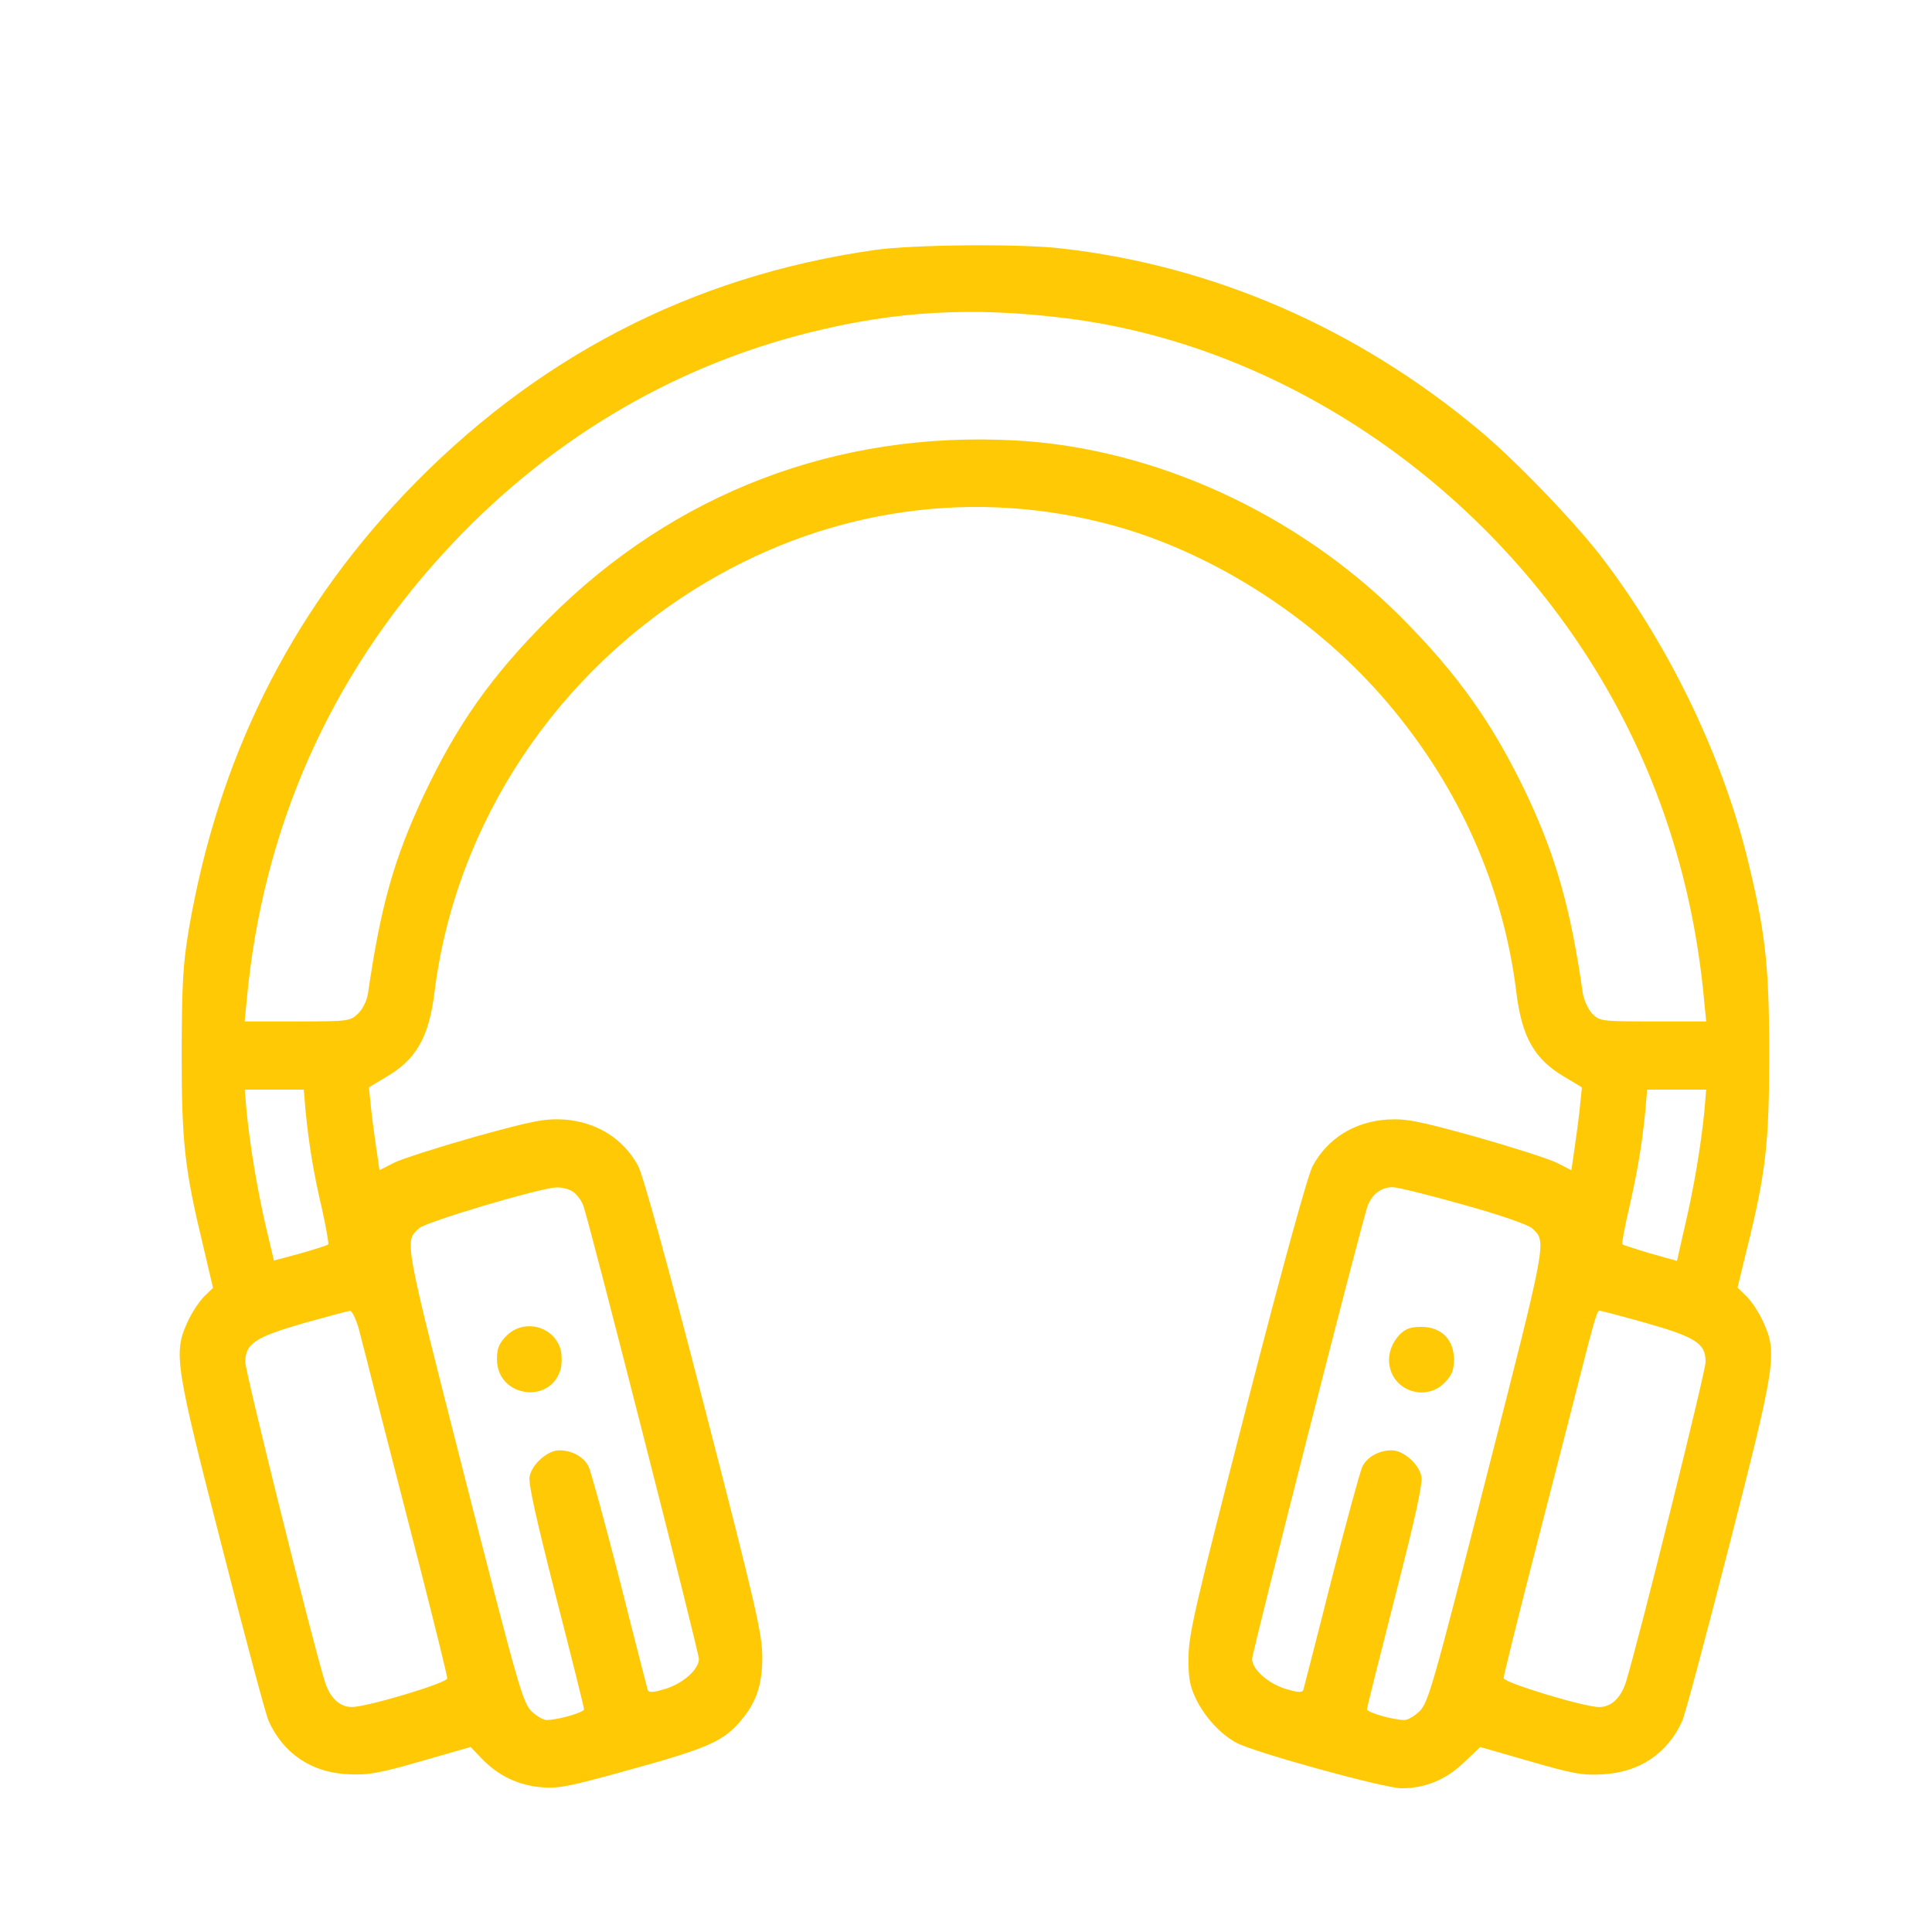 <?xml version="1.0" encoding="utf-8"?>
<!-- Generator: Adobe Illustrator 24.1.2, SVG Export Plug-In . SVG Version: 6.00 Build 0)  -->
<svg version="1.1" id="Layer_1" xmlns="http://www.w3.org/2000/svg" xmlns:xlink="http://www.w3.org/1999/xlink" x="0px" y="0px"
	 viewBox="0 0 512 512" style="enable-background:new 0 0 512 512;" xml:space="preserve">
<style type="text/css">
	.st0{fill:#FFCA05;}
</style>
<g transform="translate(0,512) scale(0.1,-0.1)">
	<path class="st0" d="M2317.5,4457.4c-485-68.9-904.1-286.7-1247.4-648.4c-304.6-321.2-492.4-701.8-569.8-1152.1
		c-15.6-94.7-18.1-139.5-18.9-325.5c0-237.7,7.4-308.3,56.8-512.4l26.3-111.9l-23.9-23.2c-13.2-13.8-32.9-43.1-43.6-67.2
		c-37.9-82.7-32.9-111.9,91.4-596.7c60.9-237.7,116.1-445.2,123.5-460.7c38.7-86.1,113.6-136.9,210-141.2
		c53.5-2.6,79.9,1.7,193.5,34.4l131.7,37.9l31.3-32.7c42.8-43.9,95.5-68.9,156.4-74.1c43.6-4.3,76.6,2.6,228.1,44.8
		c200.9,55.1,247.8,74.9,289.8,119.7c50.2,54.2,67.5,102.5,67.5,181.7c-0.8,62-16.5,131.7-154.8,667.3
		c-96.3,374.6-162.2,612.2-174.6,633.8c-39.5,72.3-110.3,116.2-196.8,122.3c-51,2.6-79-2.6-234.7-45.6
		c-97.2-27.6-194.3-58.6-214.9-68.9l-38.7-19.8l-9.1,62c-4.9,33.6-11.5,82.7-14,109.4l-4.9,48.2l44.5,26.7
		c81.5,47.4,114.4,105.9,129.3,225.6c56,448.6,325.2,853.3,723.7,1088.4c331.8,195.5,713.9,248,1078.6,147.2
		c267.6-74.1,536.8-248.9,723.7-469.3c189.4-223,306.3-485.7,340.9-766.4c14.8-119.7,47.8-178.2,129.3-225.6l44.5-26.7l-4.9-48.2
		c-2.5-26.7-9.1-75.8-14-109.4l-9.1-62l-38.7,19.8c-20.6,10.3-117.7,41.3-214.9,68.9c-155.6,43.1-183.6,48.2-234.7,45.6
		c-86.5-6-157.3-49.9-196.8-122.3c-12.4-21.5-78.2-259.2-174.6-633.8c-136.7-531.3-154-606.2-154.8-667.3
		c-0.8-55.1,3.3-76.6,18.1-108.5c23.1-49.9,66.7-97.3,108.7-119.7c47.8-25.8,392.8-120.6,437.2-120.6c63.4,0,117.7,22.4,165.5,68
		l43.6,41.3l131.7-37.9c113.6-32.7,140-37.9,193.5-34.4c96.3,5.2,171.3,55.1,210,141.2c7.4,15.5,62.6,223,123.5,460.7
		c124.3,484.8,129.3,514.1,91.4,596.7c-10.7,24.1-30.5,54.2-43.6,67.2l-24.7,24.1l23.1,94.7c51.9,208.4,60.9,285.9,60.9,524.4
		c0,240.2-10.7,328.1-60.9,530.4c-69.2,273-210.8,563.2-387.8,792.2c-73.3,93.9-227.3,254-321.1,331.5
		c-322.8,269.5-703.2,434.9-1105,480.5C2705.3,4474.6,2417.9,4472,2317.5,4457.4z M2826.3,4276.5
		c564.8-70.6,1104.1-433.1,1413.7-950.6c154.8-258.3,247-545.1,275.8-854.2l5.8-58.6H4380c-137.5,0-140.8,0.9-160.6,20.7
		c-10.7,11.2-21.4,35.3-24.7,53.4c-32.1,224.7-70.8,360.8-147.4,524.4c-88.9,187.7-182.8,321.2-336.8,475.3
		c-274.2,273-651.3,446-1020.2,465.9c-471.8,25.8-903.2-138.6-1235.9-471.9c-152.3-152.4-242.9-280.7-331.8-469.3
		c-78.2-167.1-113.6-291.1-147.4-524.4c-3.3-19.8-14-41.3-26.3-53.4c-20.6-19.8-25.5-20.7-160.6-20.7h-140l5.8,58.6
		c42,451.2,219,852.5,522,1183.1c266.8,291.9,599.4,491.7,968.3,583.8C2375.1,4296.3,2578.5,4307.5,2826.3,4276.5z M809.9,2174.6
		c9.1-89.6,20.6-161.9,43.6-259.2c10.7-49.1,18.1-91.3,16.5-93c-1.6-2.6-35.4-12.9-74.1-24.1l-70-18.9l-21.4,90.4
		c-23.1,99.9-42,214.4-51,304.8l-4.9,57.7h78.2h78.2L809.9,2174.6z M4516.7,2174.6c-9.1-90.4-28-204.9-51.9-304.8l-20.6-91.3
		l-70.8,19.8c-37.9,11.2-71.6,22.4-74.1,24.1c-1.6,2.6,5.8,43.9,17.3,93c22.2,96.4,34.6,168.8,43.6,259.2l4.9,57.7h78.2h78.2
		L4516.7,2174.6z M1519.6,1961c9.9-6.9,21.4-23.2,26.3-36.2c14-36.2,306.3-1183.1,306.3-1201.2c0-27.6-42.8-65.4-88.9-79.2
		c-32.9-10.3-44.5-10.3-46.9-2.6c-1.6,6-35.4,136.1-74.1,290.2c-39.5,154.1-76.6,289.3-82.3,301.4c-13.2,25.8-43.6,43.1-78.2,43.1
		c-30.5,0-71.6-36.2-78.2-68.9c-4.1-18.1,16.5-109.4,69.2-316.9c41.2-160.2,74.9-295.4,74.9-300.5c0-8.6-70-28.4-99.6-28.4
		c-8.2,0-26.3,10.3-39.5,23.2c-23.1,22.4-35.4,65.4-177.8,623.4c-161.4,632.9-158.9,620-121,656.2
		c18.1,17.2,319.5,106.8,363.9,108.5C1490,1974,1510.6,1967.9,1519.6,1961z M3877.8,1927.5c96.3-26.7,172.9-53.4,182.8-62.9
		c37.9-36.2,41.2-22.4-121-656.2c-142.4-558.9-154.8-601-177.8-623.4c-13.2-12.9-31.3-23.2-39.5-23.2c-29.6,0-99.6,19.8-99.6,28.4
		c0,5.2,33.8,139.5,74.9,300.5c53.5,208.4,73.3,298.8,69.2,316.9c-6.6,32.7-47.8,68.9-78.2,68.9c-34.6,0-65-17.2-78.2-43.1
		c-5.8-12.1-42.8-147.2-82.3-301.4c-38.7-154.1-72.5-284.2-74.1-290.2c-2.5-7.7-14-7.7-46.9,2.6c-46.1,13.8-88.9,51.7-88.9,79.2
		c0,18.1,292.3,1165.1,306.3,1201.2c11.5,30.1,36.2,49.1,65.9,49.1C3702.4,1974,3786.4,1953.3,3877.8,1927.5z M949.8,1602
		c6.6-25,29.6-113.7,50.2-196.3c21.4-82.7,71.6-279,112-435.7c40.3-157.6,73.3-291.1,73.3-297.9c0-12.1-214.9-76.6-253.6-75.8
		c-32.1,0-57.6,25-70.8,67.2c-34.6,111.9-210.8,820.6-210.8,846.5c0,49.1,25.5,66.3,154,103.3c62.6,17.2,117.7,32.7,123.5,32.7
		C932.5,1646.7,942.4,1626.1,949.8,1602z M4361.9,1614c132.6-37.9,158.1-54.2,158.1-103.3c0-25.8-177-737.1-210.8-847.3
		c-13.2-42.2-38.7-67.2-70.8-67.2c-37.9-0.9-253.6,64.6-253.6,76.6c0,6,32.9,139.5,73.3,297.1c40.3,156.7,90.6,353,112,435.7
		c52.7,208.4,61.8,241.1,68.3,241.1C4241.7,1646.7,4297.7,1632.1,4361.9,1614z"/>
	<path class="st0" d="M1340.9,1578.7c-18.9-19.8-23.9-32.7-23.9-61.1c0-101.6,145.7-121.4,169.6-22.4c2.5,12.1,2.5,32.7,0,44.8
		C1471,1605.4,1387.9,1627.8,1340.9,1578.7z"/>
	<path class="st0" d="M3709,1583c-23.1-25-32.9-56.8-25.5-87.8c15.6-65.4,98.8-87.8,145.7-38.7c18.9,19.8,23.9,32.7,23.9,61.1
		c0,52.5-33.8,86.1-86.5,86.1C3737.8,1603.7,3724.6,1598.5,3709,1583z"/>
</g>
</svg>
